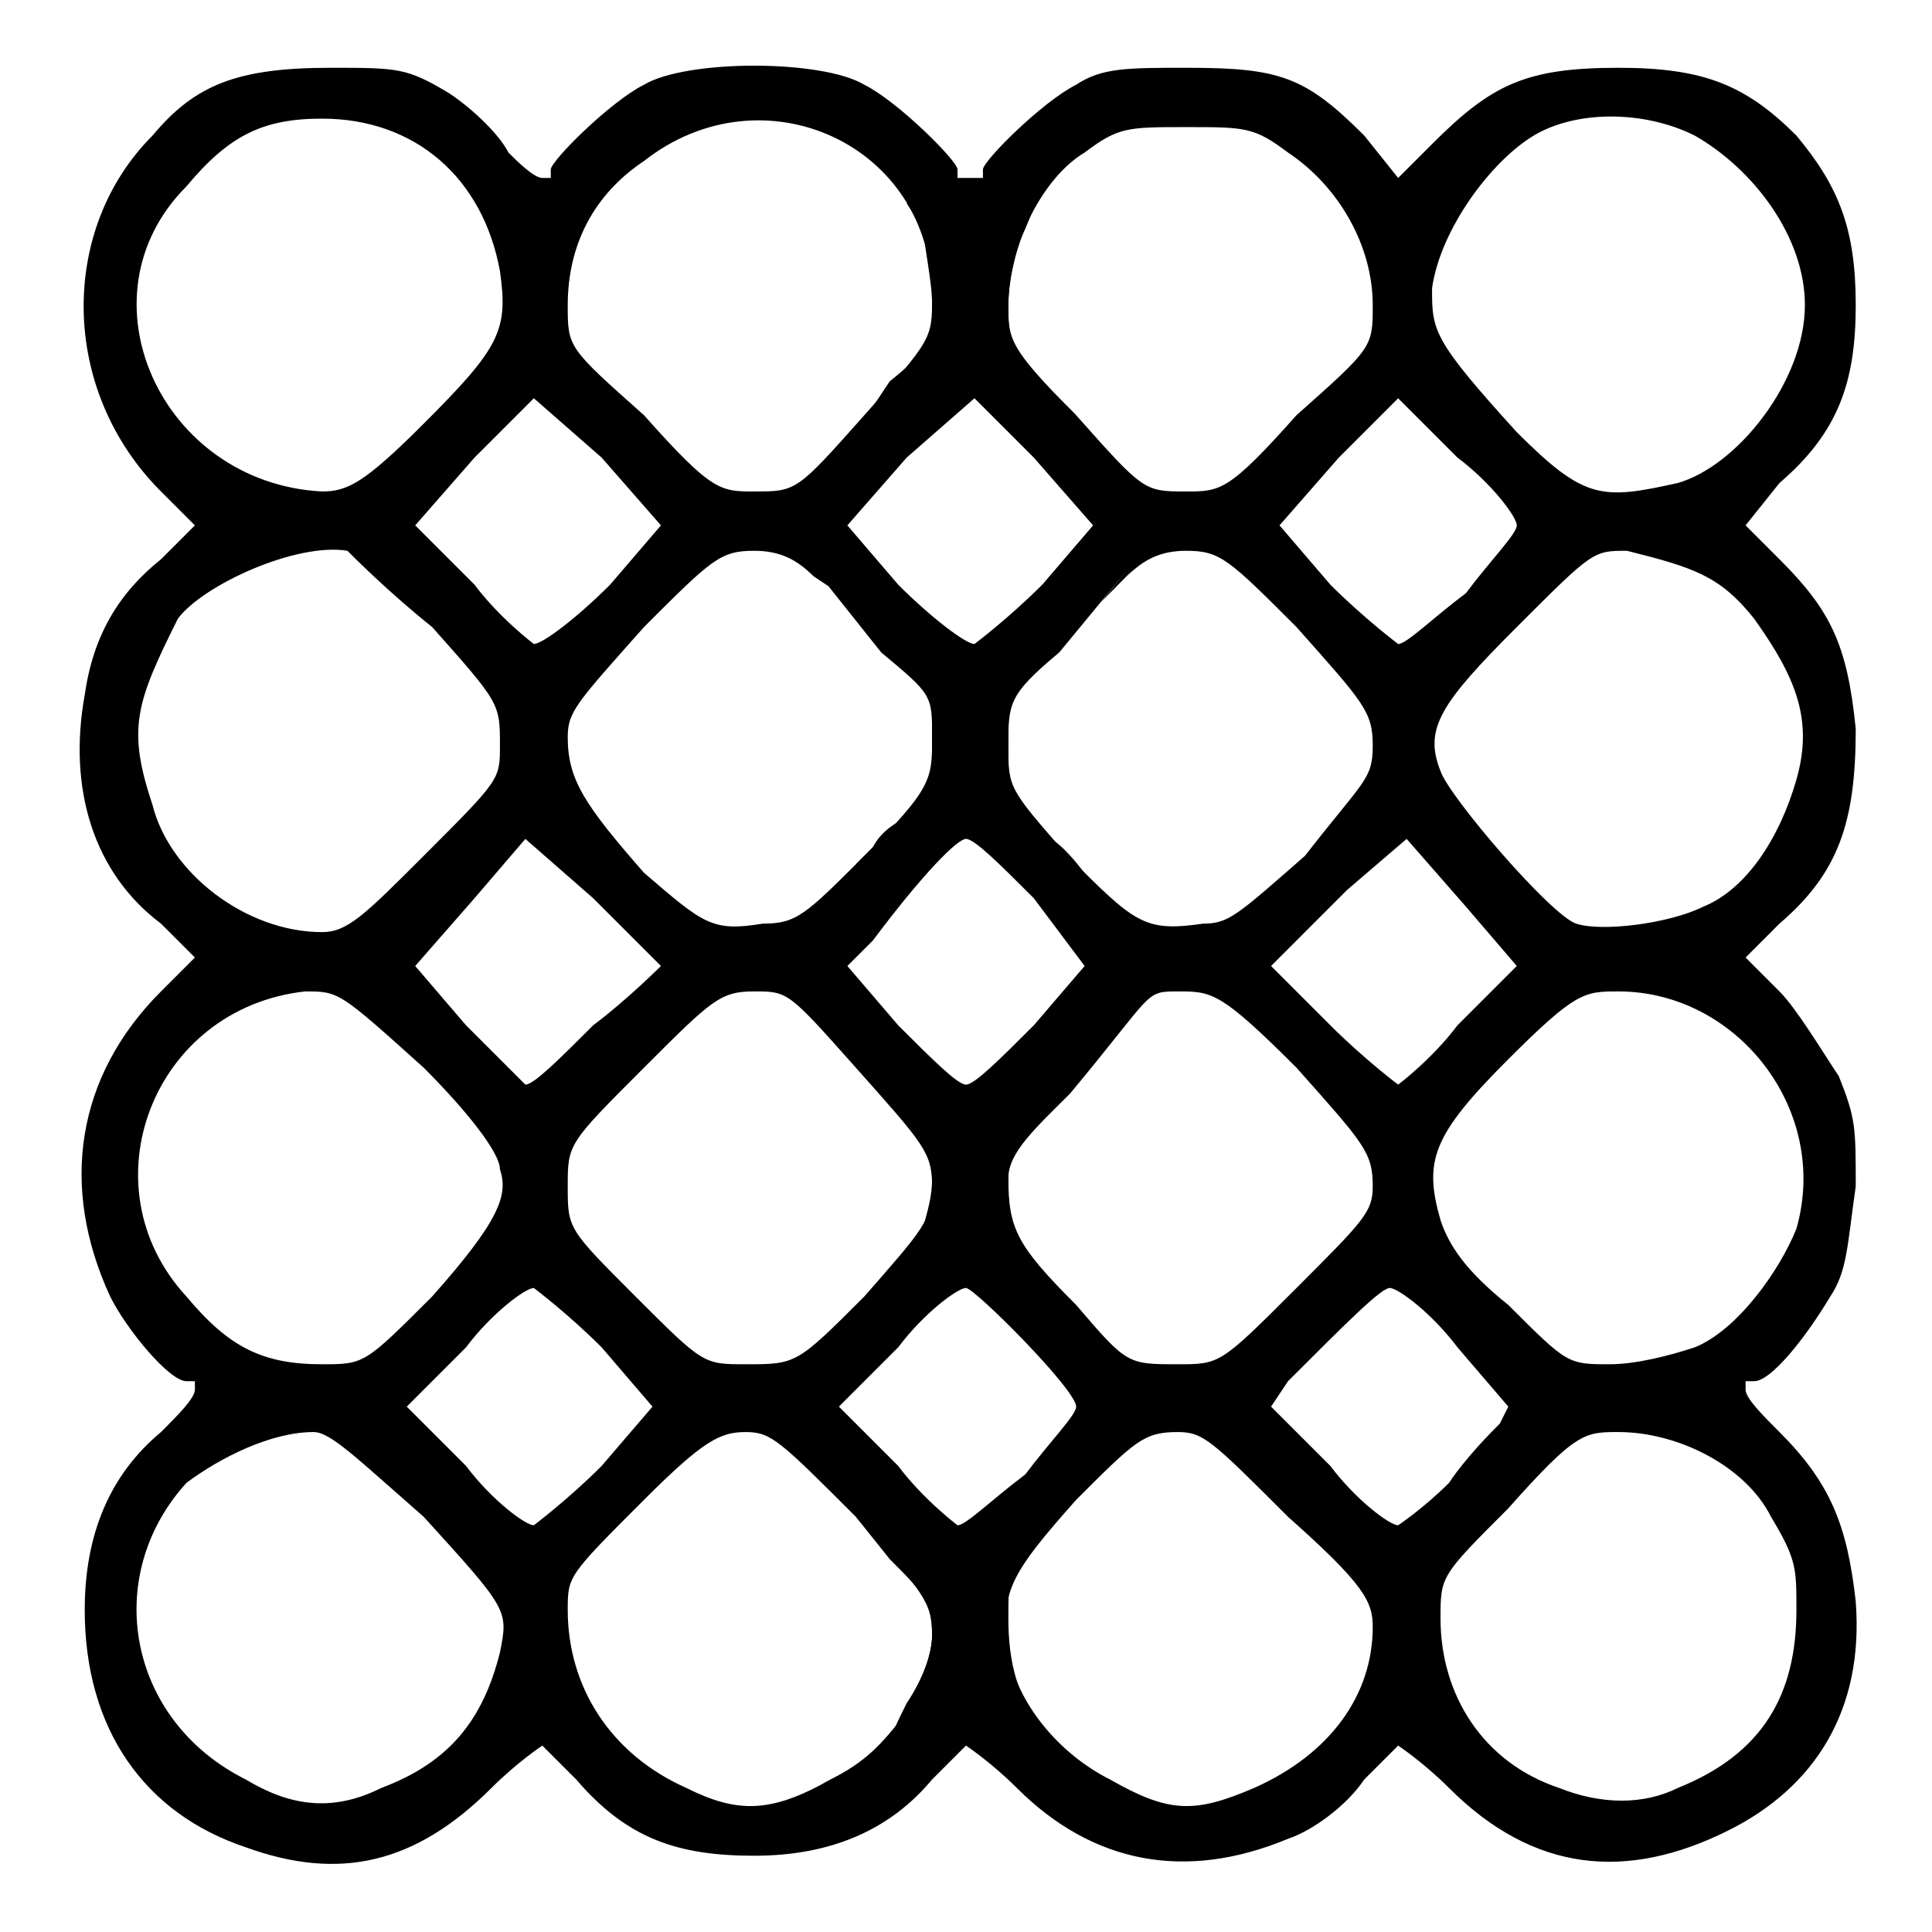 <?xml version="1.0" encoding="utf-8"?>
<svg version="1.0" width="228pt" height="228pt" viewBox="0 0 228 228" preserveAspectRatio="xMidYMid meet" xmlns="http://www.w3.org/2000/svg">
  <path stroke="none" d="M 29 218 C 17 214 10 204 10 190 C 10 181 13 174 19 169 C 21 167 23 165 23 164 L 23 163 L 22 163 C 20 163 15 157 13 153 C 7 140 9 127 19 117 L 23 113 L 19 109 C 11 103 8 93 10 82 C 11 75 14 70 19 66 L 23 62 L 19 58 C 7 46 7 27 18 16 C 23 10 28 8 39 8 C 47 8 48 8 53 11 C 56 13 59 16 60 18 C 61 19 63 21 64 21 L 65 21 L 65 20 C 65 19 72 12 76 10 C 81 7 97 7 102 10 C 106 12 113 19 113 20 L 113 21 L 115 21 L 116 21 L 116 20 C 116 19 123 12 127 10 C 130 8 133 8 140 8 C 151 8 154 9 161 16 L 165 21 L 169 17 C 176 10 180 8 191 8 C 201 8 206 10 212 16 C 217 22 219 27 219 36 C 219 45 217 51 210 57 L 206 62 L 210 66 C 216 72 218 76 219 86 C 219 97 217 103 210 109 L 206 113 L 210 117 C 212 119 215 124 217 127 C 219 132 219 133 219 140 C 218 147 218 150 216 153 C 213 158 209 163 207 163 L 206 163 L 206 164 C 206 165 208 167 210 169 C 216 175 218 180 219 189 C 220 202 214 211 204 216 C 192 222 181 221 171 211 C 168 208 165 206 165 206 C 165 206 163 208 161 210 C 159 213 155 216 152 217 C 140 222 129 220 120 211 C 117 208 114 206 114 206 C 114 206 112 208 110 210 C 105 216 98 219 89 219 C 80 219 74 217 68 210 C 66 208 64 206 64 206 C 64 206 61 208 58 211 C 49 220 40 222 29 218 Z M 45 211 C 53 208 57 203 59 195 C 60 190 60 190 50 179 C 42 172 39 169 37 169 C 32 169 26 172 22 175 C 12 186 15 203 29 210 C 34 213 39 214 45 211 Z M 98 210 C 102 208 104 206 107 202 C 109 198 110 195 110 193 C 110 189 109 188 101 179 C 92 170 91 169 88 169 C 85 169 83 170 76 177 C 67 186 67 186 67 190 C 67 199 72 207 81 211 C 87 214 91 214 98 210 Z M 148 211 C 157 207 162 200 162 192 C 162 189 161 187 152 179 C 143 170 142 169 139 169 C 135 169 134 170 127 177 C 119 186 118 188 119 195 C 120 201 125 207 131 210 C 138 214 141 214 148 211 Z M 198 211 C 208 207 212 200 212 190 C 212 185 212 184 209 179 C 206 173 198 169 191 169 C 187 169 186 169 178 178 C 170 186 170 186 170 191 C 170 200 175 208 184 211 C 189 213 194 213 198 211 Z M 71 173 L 77 166 L 71 159 C 67 155 63 152 63 152 C 62 152 58 155 55 159 L 48 166 L 55 173 C 58 177 62 180 63 180 C 63 180 67 177 71 173 Z M 121 174 C 124 170 127 167 127 166 C 127 164 115 152 114 152 C 113 152 109 155 106 159 L 99 166 L 106 173 C 109 177 113 180 113 180 C 114 180 117 177 121 174 Z M 171 175 C 173 172 176 169 177 168 L 178 166 L 172 159 C 169 155 165 152 164 152 C 163 152 159 156 152 163 L 150 166 L 157 173 C 160 177 164 180 165 180 C 165 180 168 178 171 175 Z M 51 153 C 59 144 60 141 59 138 C 59 136 55 131 50 126 C 40 117 40 117 36 117 C 18 119 10 140 22 153 C 27 159 31 161 38 161 C 43 161 43 161 51 153 Z M 102 153 C 109 145 110 144 110 140 C 110 136 109 135 101 126 C 93 117 93 117 89 117 C 85 117 84 118 76 126 C 67 135 67 135 67 140 C 67 145 67 145 75 153 C 83 161 83 161 88 161 C 94 161 94 161 102 153 Z M 153 152 C 161 144 162 143 162 140 C 162 136 161 135 153 126 C 144 117 143 117 139 117 C 135 117 136.277 117.058 126.277 129.058 C 122.277 133.058 119 136 119 139 C 119 145 120 147 127 154 C 133 161 133 161 139 161 C 144 161 144 161 153 152 Z M 200 159 C 205 157 210 150 212 145 C 216 131 205 117 191 117 C 187 117 186 117 178 125 C 169 134 168 137 170 144 C 171 147 173 150 178 154 C 185 161 185 161 190 161 C 193 161 197 160 200 159 Z M 70 121 C 74 118 78 114 78 114 C 78 114 74 110 70 106 L 62 99 L 56 106 L 49 114 L 55 121 C 59 125 62 128 62 128 C 63 128 66 125 70 121 Z M 122 121 L 128 114 L 122 106 C 118 102 115 99 114 99 C 113 99 109 103 103 111 L 100 114 L 106 121 C 110 125 113 128 114 128 C 115 128 118 125 122 121 Z M 172 121 L 179 114 L 173 107 L 166 99 L 159 105 C 155 109 152 112 151 113 L 150 114 L 157 121 C 161 125 165 128 165 128 C 165 128 169 125 172 121 Z M 50 101 C 59 92 59 92 59 88 C 59 83 59 83 51 74 C 46 70 42 66 41 65 C 35 64 24 69 21 73 C 16 83 15 86 18 95 C 20 103 29 110 38 110 C 41 110 43 108 50 101 Z M 102 101 C 110 93 110 92 110 87 C 110 82 110 82 104 77 L 96.723 67.865 L 100 66.587 L 99 70 L 96 68 C 94 66 92 65 89 65 C 85 65 84 66 76 74 C 68 83 67 84 67 87 C 67 92 69 95 76 103 C 83 109 84 110 90 109 C 94 109 95 108 102 101 Z M 154 101 C 161 92 162 92 162 88 C 162 84 161 83 153 74 C 145 66 144 65 140 65 C 137 65 135 66 133 68 L 133.832 67.097 L 130 71 L 133.207 67.051 L 125 77 C 119 82 119 83 119 88 C 119 93 119 93 126 101 C 134 109 135 110 142 109 C 145 109 146 108 154 101 Z M 201 107 C 206 105 210 99 212 92 C 214 85 212 80 207 73 C 203 68 200 67 192 65 C 188 65 188 65 179 74 C 170 83 168 86 170 91 C 171 94 183 108 186 109 C 189 110 197 109 201 107 Z M 72 69 L 78 62 L 71 54 L 63 47 L 56 54 L 49 62 L 56 69 C 59 73 63 76 63 76 C 64 76 68 73 72 69 Z M 123 69 L 129 62 L 122 54 L 115 47 L 107 54 L 100 62 L 106 69 C 110 73 114 76 115 76 C 115 76 119 73 123 69 Z M 173 70 C 176 66 179 63 179 62 C 179 61 176 57 172 54 L 165 47 L 158 54 L 151 62 L 157 69 C 161 73 165 76 165 76 C 166 76 169 73 173 70 Z M 50 50 C 59 41 60 39 59 32 C 57 21 49 14 38 14 C 31 14 27 16 22 22 C 9 35 19 57 38 58 C 41 58 43 57 50 50 Z M 102 49 C 110 40 110 40 110 35 C 110 17 90 8 76 19 C 70 23 67 29 67 36 C 67 41 67 41 76 49 C 84 58 85 58 89 58 C 94 58 94 58 102 49 Z M 153 49 C 162 41 162 41 162 36 C 162 29 158 22 152 18 C 148 15 147 15 140 15 C 133 15 132 15 128 18 C 123 21 119 29 119 36 C 119 40 119 41 127 49 C 135 58 135 58 140 58 C 144 58 145 58 153 49 Z M 198 57 C 205 55 213 45 213 36 C 213 28 207 20 200 16 C 194 13 186 13 181 16 C 176 19 170 27 169 34 C 169 39 169 40 179 51 C 187 59 189 59 198 57 Z"/>
  <path stroke="none" d="M 122 203 C 119 199 117 193 118 188 C 118 186 120 184 123 181 L 128 177 L 123 181 C 119 185 119 186 119 191 C 119 196 120 201 124 205 L 125 207 C 124 207 123 205 122 203 Z M 105 206 C 105 205 106 203 107 201 C 109 198 110 195 110 193 C 110 189 109 188 105 184 L 101 179 L 106 183 C 110 188 111 189 111 192 C 111 196 109 201 106 205 L 105 207 L 105 206 Z M 118 145 C 118 142 118 136 118 135 L 119 135 L 119 139 C 119 141 119 144 119 145 L 120 147 L 119 147 L 118 145 Z M 109 145 C 109 144 110 142 110 139 L 111 136 L 111 140 C 111 143 110 144 109 145 L 108 147 L 109 145 Z M 123 130 C 125 128 127 126 127 126 L 124 130 C 121 132 119 134 119 134 L 123 130 Z M 104 129 L 101 126 L 104 129 C 106 131 108 133 108 133 C 108 133 106 131 104 129 Z M 103 100 C 104 98 106 97 106 97 L 104 100 C 103 101 101 102 101 102 L 103 100 Z M 124 99 L 122 97 L 124 99 C 126 100 129.787 105.181 129.787 106.181 C 128.787 106.181 125 101 124 99 Z M 118 90 C 118 89 118 86 118 85 L 119 83 L 119 88 L 119 93 L 118 93 L 118 90 Z M 110 88 L 110 83 L 111 85 C 111 87 111 89 111 90 L 110 93 L 110 88 Z M 105 45 C 110 41 110 40 110 36 C 110 33 109 29 109 27 L 107 24 L 108 24 L 110 27 C 110 29 111 33 111 36 C 111 40 111 41 106 46 L 101 51 L 105 45 Z M 122 45 C 118 41 118 40 118 36 C 118 32 121 22 122 22 L 123 22 L 121 27 C 120 29 119 33 119 36 C 119 40 119 41 123 45 L 127 49 C 127 49 124 47 122 45 Z"/>
</svg>